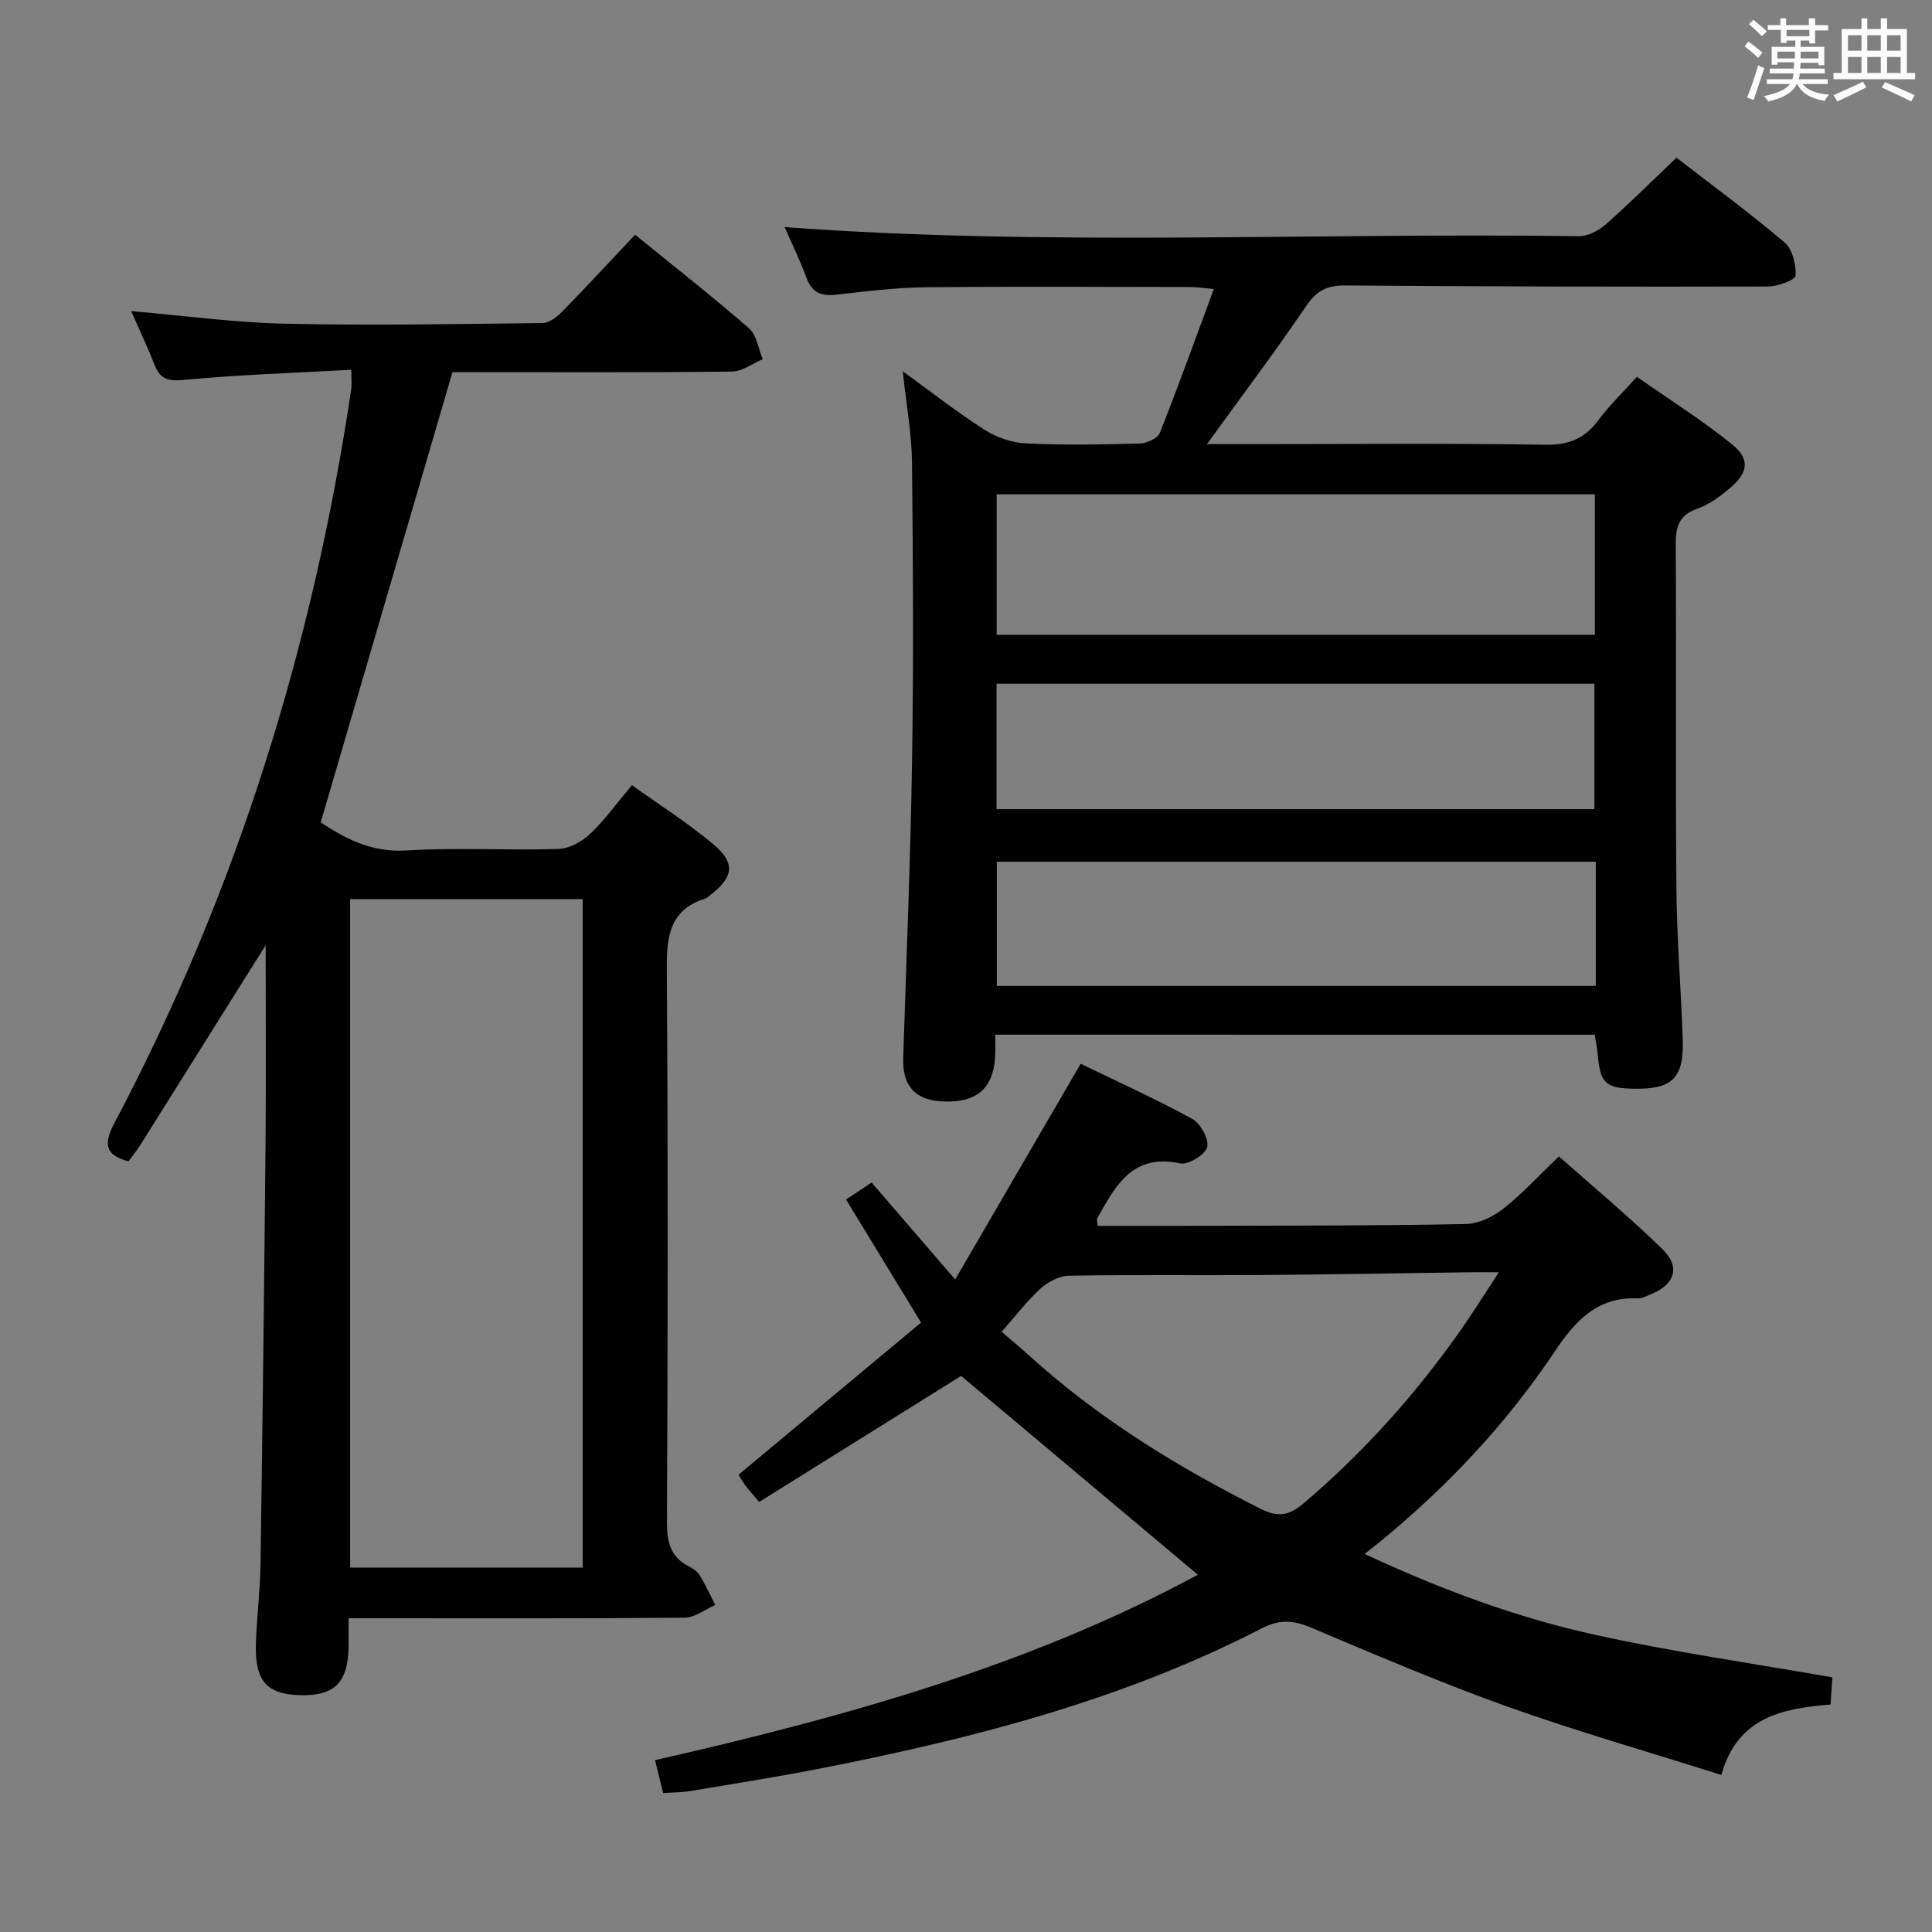 <svg enable-background="new 0 0 400 400" viewBox="0 0 400 400" xmlns="http://www.w3.org/2000/svg"><rect x="0" y="0" width="400" height="400" fill="#808080" stroke="none"/><path d="m361.2 9.6.8-1c.9.7 1.9 1.4 2.9 2.3l-.9 1.1c-1-1-2-1.8-2.8-2.4zm.5 10.6c.9-2.1 1.6-4.3 2.3-6.7.4.2.8.4 1.3.6-.7 2.1-1.5 4.3-2.2 6.6zm.4-15.2.9-.9c1 .8 2 1.6 2.8 2.4l-1 1c-.9-.9-1.8-1.7-2.7-2.5zm12.5-1.2h1.2v1.4h2.7v1.1h-2.7v2.7h-1.2v-.6h-1.8v1.3h4.9v3.8h-1.2v-.5h-3.7c0 .4-.1.9-.1 1.2h5.1v1h-5.2c0 .5-.1.9-.2 1.2h6v1h-5.2c1.1 1.3 2.9 2 5.5 2.2-.4.4-.7.8-.9 1.3-2.9-.5-4.8-1.6-5.7-3.5h-.1c-.8 1.7-2.7 2.9-5.9 3.6-.2-.4-.6-.8-.9-1.1 2.8-.6 4.6-1.4 5.4-2.5h-4.8v-1h5.3c.1-.3.2-.7.2-1.2h-4.9v-1h5c0-.4 0-.8.1-1.3h-3.5v.5h-1.2v-3.7h4.9v-1.3h-1.8v.5h-1.2v-2.7h-2.7v-1h2.6v-1.4h1.2v1.4h4.7v-1.4zm-6.6 8.3h3.6c0-.4 0-.9 0-1.4h-3.6zm1.9-4.6h4.7v-1.3h-4.7zm6.6 3.2h-3.7v1.4h3.7z" fill="#fbfafc"/><path d="m385.3 3.8h1.3v2.2h2.8v-2.2h1.3v2.2h4.1v9.1h1.7v1.3h-16.9v-1.3h1.7v-9.1h4.1v-2.2zm.4 13.1.7 1.2c-1.8.9-3.8 1.9-6 2.9-.2-.4-.5-.8-.8-1.3 2.3-1 4.3-1.9 6.1-2.8zm-3.1-6.4h2.8v-3.2h-2.8zm0 4.6h2.8v-3.3h-2.8zm4-4.6h2.8v-3.2h-2.8zm0 4.6h2.8v-3.3h-2.8zm3.7 1.9c2.1.9 4.1 1.8 6.1 2.7l-.7 1.3c-2.2-1.1-4.2-2-6.1-2.9zm3.2-9.7h-2.8v3.2h2.8v-3.1zm-2.8 7.8h2.8v-3.3h-2.8z" fill="#fbfafc"/><g fill="#010000"><path d="m206.07 214.22c0 1.55.01 2.54 0 3.54-.11 7.35-3.51 10.57-10.83 10.29-5.71-.23-8.42-3.19-8.24-8.97.64-20.45 1.51-40.89 1.83-61.34.32-20.66.21-41.33-.01-61.99-.06-5.93-1.17-11.85-1.91-18.88 6.05 4.39 11.31 8.53 16.93 12.11 2.48 1.58 5.65 2.68 8.57 2.82 7.81.38 15.66.24 23.49.03 1.47-.04 3.76-1.04 4.21-2.17 3.86-9.68 7.37-19.49 11.2-29.82-2.01-.18-3.42-.41-4.83-.41-18.33-.02-36.66-.14-54.99.05-6.12.07-12.25.84-18.34 1.53-3.07.35-5.02-.38-6.16-3.46-1.38-3.73-3.14-7.32-4.54-10.53 54.67 4.03 109.57 1.11 164.42 1.88 1.84.03 4.06-1.11 5.51-2.38 4.99-4.4 9.7-9.1 14.72-13.87 7.22 5.58 15 11.3 22.36 17.53 1.64 1.39 2.42 4.6 2.3 6.9-.05.88-3.73 2.24-5.75 2.24-29.16.07-58.32.01-87.48-.22-3.75-.03-5.93 1.06-8.08 4.23-6.5 9.57-13.48 18.83-20.56 28.62h10.11c20 0 40-.19 59.99.13 4.87.08 8.16-1.33 10.97-5.13 2.16-2.93 4.83-5.48 7.94-8.94 6.62 4.64 13.46 8.95 19.71 13.99 3.79 3.06 3.34 5.89-.52 9.12-2.01 1.69-4.27 3.36-6.71 4.22-3.89 1.37-4.47 3.86-4.44 7.57.16 23.66-.06 47.33.14 70.99.09 10.48.97 20.94 1.31 31.42.25 7.89-2.18 10.21-10.01 10.09-6.02-.09-7.07-1.11-7.6-7.23-.11-1.29-.39-2.57-.61-3.95-41.35-.01-82.44-.01-124.1-.01zm.28-82.79h123.84c0-9.96 0-19.52 0-29.09-41.46 0-82.53 0-123.84 0zm123.75 36.1c0-9.03 0-17.57 0-25.97-41.56 0-82.63 0-123.77 0v25.97zm.29 10.88c-41.68 0-82.9 0-124.01 0v25.71h124.01c0-8.78 0-17.07 0-25.71z"/><path d="m55 195.7c-8.71 13.9-17.27 27.55-25.84 41.19-.79 1.26-1.73 2.43-2.54 3.55-5.16-1.32-5.08-3.87-2.88-8.03 25.23-47.73 41.04-98.53 48.98-151.85.14-.96.02-1.96.02-4-11.71.65-23.31 1.01-34.83 2.11-3.4.33-4.85-.37-5.98-3.28-1.44-3.7-3.16-7.29-4.77-10.98 10.73.92 21.25 2.37 31.8 2.61 17.79.39 35.6.07 53.39-.14 1.37-.02 2.96-1.26 4.03-2.35 5-5.11 9.85-10.36 15.11-15.94 8.01 6.52 15.97 12.76 23.58 19.38 1.6 1.39 1.93 4.23 2.85 6.4-2.12.89-4.23 2.54-6.36 2.56-17.82.21-35.65.12-53.47.12-1.8 0-3.6 0-4.41 0-9.18 31.36-18.15 62.01-27.28 93.22 4.68 3.05 10.23 6.28 17.7 5.81 10.45-.65 20.99.02 31.47-.31 2.26-.07 4.9-1.5 6.6-3.12 3.09-2.93 5.61-6.47 8.66-10.1 5.75 4.12 11.51 7.8 16.73 12.13 4.82 4 4.38 6.93-.67 10.77-.26.2-.52.47-.82.57-7.76 2.42-8.06 8.3-8.01 15.21.26 37.98.19 75.97.03 113.95-.02 4.05.71 7.11 4.43 9.07.87.46 1.83 1.05 2.32 1.85 1.22 1.99 2.18 4.12 3.25 6.2-2.11.91-4.21 2.6-6.33 2.62-21.16.2-42.31.12-63.47.12-1.81 0-3.61 0-6.11 0 0 2.17.02 3.94 0 5.7-.08 7.6-2.89 10.44-10.1 10.23-6.88-.2-9.33-2.96-9.1-10.66.17-5.48.88-10.95.96-16.43.42-29.13.77-58.26 1.04-87.4.13-13.6.02-27.22.02-40.78zm17.49-9.55v138.4h48.15c0-46.28 0-92.28 0-138.4-16.14 0-31.93 0-48.15 0z"/><path d="m379.37 347.28c-.09 1.37-.22 3.33-.37 5.62-9.89.83-19.24 2.53-22.62 14.58-15.03-4.76-29.83-8.99-44.3-14.15-13.75-4.91-27.2-10.68-40.66-16.36-3.64-1.54-6.53-1.73-10.19.16-28.62 14.77-59.46 22.73-90.83 28.91-9.11 1.79-18.29 3.24-27.46 4.77-1.77.3-3.59.28-5.64.43-.57-2.3-1.07-4.35-1.68-6.82 39.2-8.91 77.5-19.55 112.38-38.39-16.4-13.77-32.84-27.58-49.01-41.16-13.37 8.34-27.55 17.2-41.82 26.1-1.51-1.81-2.28-2.64-2.94-3.55-.67-.92-1.22-1.93-1.32-2.1 12.7-10.58 25.18-20.99 37.79-31.5-5.57-9.12-10.46-17.14-15.54-25.47 1.95-1.29 3.57-2.37 5.3-3.52 5.55 6.44 10.95 12.7 17.3 20.07 8.87-15.24 17.25-29.65 25.98-44.66 7.43 3.61 15.42 7.22 23.1 11.41 1.71.94 3.52 4.23 3.09 5.85-.42 1.58-3.93 3.73-5.6 3.37-9.9-2.13-13.41 4.68-17.16 11.38-.13.23.02.62.09 1.55 8.39 0 16.81.02 25.23-.01 17-.06 34-.02 50.99-.37 2.64-.06 5.62-1.49 7.76-3.17 3.9-3.06 7.27-6.77 11.52-10.83 6.98 6.2 14.5 12.44 21.47 19.24 3.75 3.66 2.51 7.28-2.36 9.27-.92.38-1.91.93-2.84.89-8.39-.36-12.93 4.7-17.2 11.08-9.87 14.76-21.94 27.62-35.65 38.92-1 .83-2.04 1.62-3.67 2.91 15.96 7.4 31.49 13.18 47.66 16.72 16 3.54 32.27 5.86 49.2 8.83zm-171.99-71.55c2.04 1.76 3.83 3.23 5.55 4.79 14.39 13.09 30.75 23.16 48.07 31.86 3.57 1.79 5.84 1.44 8.78-1.04 12.54-10.61 23.36-22.73 32.77-36.14 2.5-3.57 4.81-7.28 7.77-11.79-2.82 0-4.45-.02-6.08 0-14.31.19-28.61.46-42.92.57-13.32.1-26.65-.09-39.97.14-2 .03-4.33 1.25-5.88 2.63-2.69 2.41-4.9 5.38-8.09 8.98z"/></g></svg>
